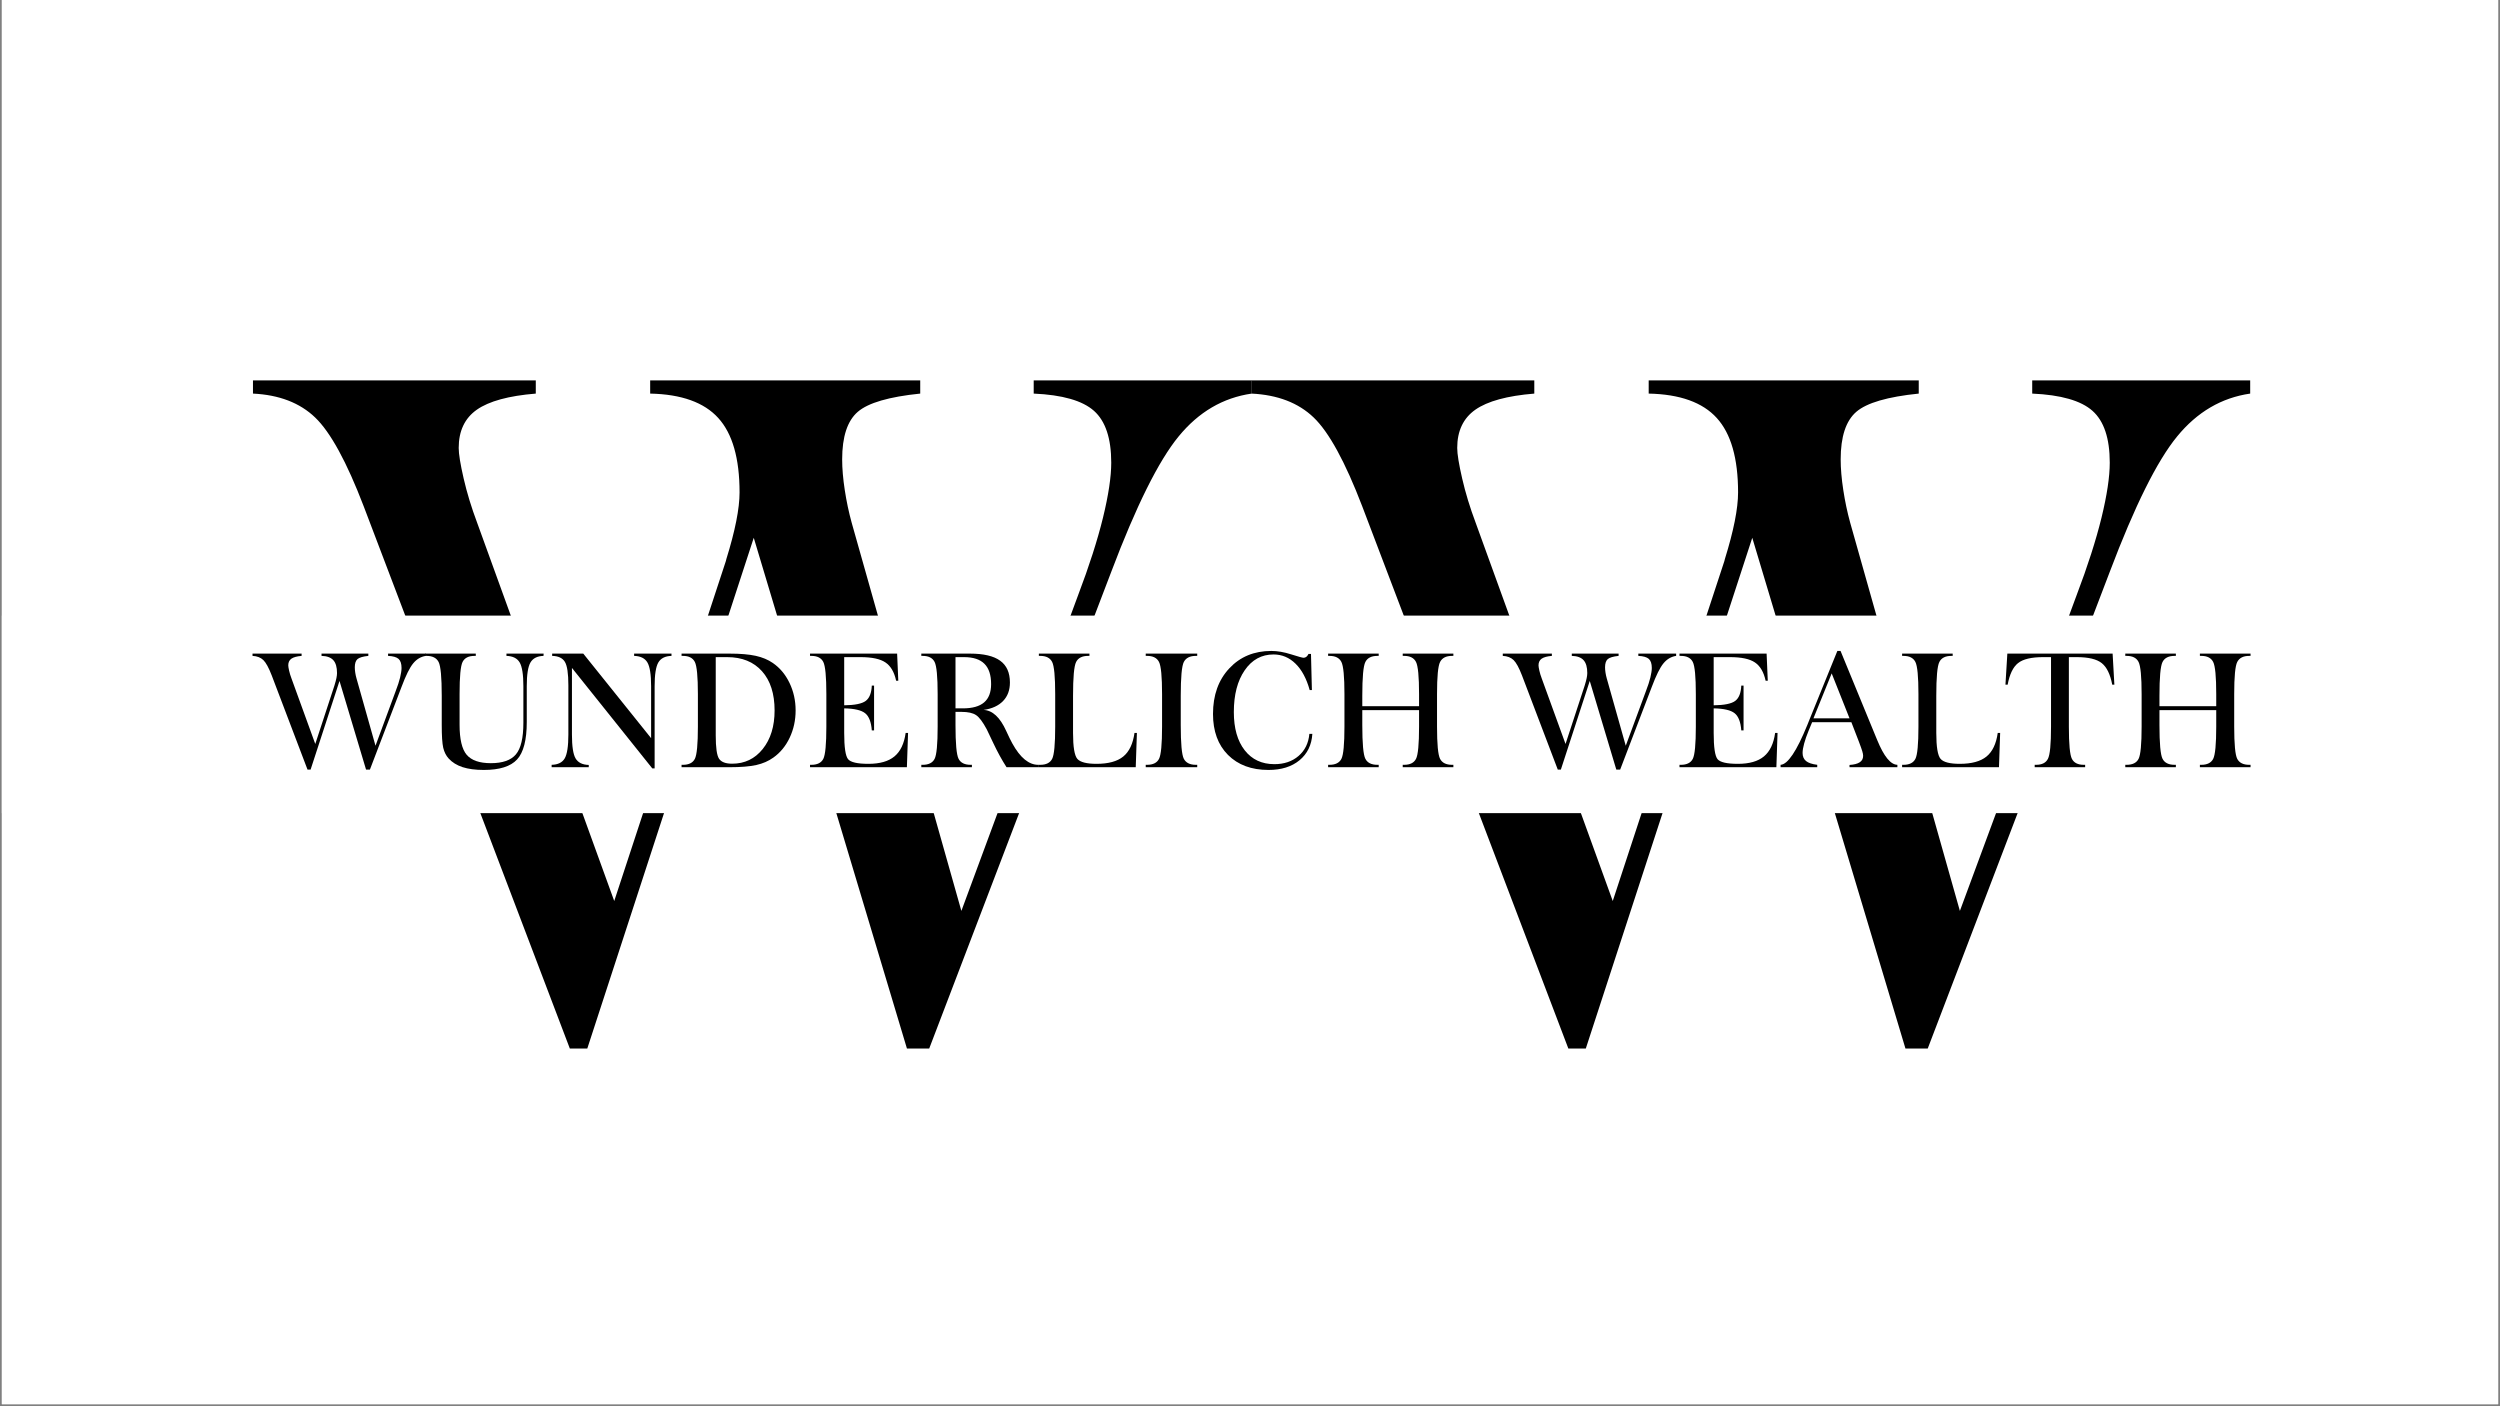 <svg xmlns="http://www.w3.org/2000/svg" xmlns:xlink="http://www.w3.org/1999/xlink" width="800" zoomAndPan="magnify" viewBox="0 0 600 337.5" height="450" preserveAspectRatio="xMidYMid meet" version="1.0"><rect x="0" y="0" width="600" height="337.5" fill="#808080" stroke="none"/><defs><g/><clipPath id="dc1181139d"><path d="M 0.445 0 L 599.555 0 L 599.555 337 L 0.445 337 Z M 0.445 0 " clip-rule="nonzero"/></clipPath><clipPath id="d2c65511ed"><path d="M 0.445 147.746 L 599.555 147.746 L 599.555 195.152 L 0.445 195.152 Z M 0.445 147.746 " clip-rule="nonzero"/></clipPath></defs><g clip-path="url(#dc1181139d)"><path fill="#ffffff" d="M 0.445 0 L 599.555 0 L 599.555 337 L 0.445 337 Z M 0.445 0 " fill-opacity="1" fill-rule="nonzero"/><path fill="#ffffff" d="M 0.445 0 L 599.555 0 L 599.555 337 L 0.445 337 Z M 0.445 0 " fill-opacity="1" fill-rule="nonzero"/></g><g fill="#000000" fill-opacity="1"><g transform="translate(63.557, 248.353)"><g><path d="M 77.391 3.297 L 73.203 3.297 L 23.719 -126.875 C 19.633 -137.539 15.754 -144.633 12.078 -148.156 C 8.41 -151.676 3.438 -153.586 -2.844 -153.891 L -2.844 -157.062 L 65.031 -157.062 L 65.031 -153.891 C 58.52 -153.359 53.805 -152.07 50.891 -150.031 C 47.984 -147.988 46.531 -144.926 46.531 -140.844 C 46.531 -139.406 46.926 -136.961 47.719 -133.516 C 48.508 -130.078 49.586 -126.539 50.953 -122.906 L 83.859 -32.109 L 110.656 -113.719 L 110.766 -114.172 C 112.879 -120.973 113.938 -126.305 113.938 -130.172 C 113.938 -138.336 112.234 -144.289 108.828 -148.031 C 105.43 -151.781 99.984 -153.734 92.484 -153.891 L 92.484 -157.062 L 157.297 -157.062 L 157.297 -153.891 C 149.805 -153.129 144.812 -151.672 142.312 -149.516 C 139.812 -147.359 138.562 -143.555 138.562 -138.109 C 138.562 -135.922 138.77 -133.461 139.188 -130.734 C 139.602 -128.016 140.156 -125.406 140.844 -122.906 L 167.172 -29.734 L 195.203 -105.547 C 197.848 -112.504 199.832 -118.688 201.156 -124.094 C 202.477 -129.508 203.141 -133.914 203.141 -137.312 C 203.141 -143.145 201.758 -147.289 199 -149.75 C 196.238 -152.207 191.414 -153.586 184.531 -153.891 L 184.531 -157.062 L 236.844 -157.062 L 236.844 -153.891 C 229.957 -152.898 224.113 -149.473 219.312 -143.609 C 214.508 -137.754 209.117 -126.922 203.141 -111.109 L 159.453 3.297 L 154.109 3.297 L 117.344 -119.281 Z M 77.391 3.297 "/></g></g></g><g fill="#000000" fill-opacity="1"><g transform="translate(303.201, 248.353)"><g><path d="M 77.391 3.297 L 73.203 3.297 L 23.719 -126.875 C 19.633 -137.539 15.754 -144.633 12.078 -148.156 C 8.41 -151.676 3.438 -153.586 -2.844 -153.891 L -2.844 -157.062 L 65.031 -157.062 L 65.031 -153.891 C 58.52 -153.359 53.805 -152.07 50.891 -150.031 C 47.984 -147.988 46.531 -144.926 46.531 -140.844 C 46.531 -139.406 46.926 -136.961 47.719 -133.516 C 48.508 -130.078 49.586 -126.539 50.953 -122.906 L 83.859 -32.109 L 110.656 -113.719 L 110.766 -114.172 C 112.879 -120.973 113.938 -126.305 113.938 -130.172 C 113.938 -138.336 112.234 -144.289 108.828 -148.031 C 105.43 -151.781 99.984 -153.734 92.484 -153.891 L 92.484 -157.062 L 157.297 -157.062 L 157.297 -153.891 C 149.805 -153.129 144.812 -151.672 142.312 -149.516 C 139.812 -147.359 138.562 -143.555 138.562 -138.109 C 138.562 -135.922 138.77 -133.461 139.188 -130.734 C 139.602 -128.016 140.156 -125.406 140.844 -122.906 L 167.172 -29.734 L 195.203 -105.547 C 197.848 -112.504 199.832 -118.688 201.156 -124.094 C 202.477 -129.508 203.141 -133.914 203.141 -137.312 C 203.141 -143.145 201.758 -147.289 199 -149.75 C 196.238 -152.207 191.414 -153.586 184.531 -153.891 L 184.531 -157.062 L 236.844 -157.062 L 236.844 -153.891 C 229.957 -152.898 224.113 -149.473 219.312 -143.609 C 214.508 -137.754 209.117 -126.922 203.141 -111.109 L 159.453 3.297 L 154.109 3.297 L 117.344 -119.281 Z M 77.391 3.297 "/></g></g></g><g clip-path="url(#d2c65511ed)"><path fill="#ffffff" d="M 0.445 147.746 L 599.484 147.746 L 599.484 195.152 L 0.445 195.152 Z M 0.445 147.746 " fill-opacity="1" fill-rule="nonzero"/></g><g fill="#000000" fill-opacity="1"><g transform="translate(61.104, 184.132)"><g><path d="M 13.438 0.578 L 12.703 0.578 L 4.109 -22.031 C 3.398 -23.875 2.727 -25.102 2.094 -25.719 C 1.457 -26.332 0.594 -26.664 -0.5 -26.719 L -0.5 -27.266 L 11.281 -27.266 L 11.281 -26.719 C 10.156 -26.625 9.336 -26.398 8.828 -26.047 C 8.328 -25.691 8.078 -25.16 8.078 -24.453 C 8.078 -24.203 8.145 -23.773 8.281 -23.172 C 8.414 -22.578 8.602 -21.961 8.844 -21.328 L 14.562 -5.578 L 19.203 -19.734 L 19.219 -19.812 C 19.594 -21 19.781 -21.926 19.781 -22.594 C 19.781 -24.008 19.484 -25.039 18.891 -25.688 C 18.297 -26.344 17.352 -26.688 16.062 -26.719 L 16.062 -27.266 L 27.297 -27.266 L 27.297 -26.719 C 26.004 -26.582 25.141 -26.328 24.703 -25.953 C 24.266 -25.578 24.047 -24.914 24.047 -23.969 C 24.047 -23.594 24.082 -23.164 24.156 -22.688 C 24.227 -22.219 24.328 -21.766 24.453 -21.328 L 29.016 -5.156 L 33.875 -18.312 C 34.344 -19.52 34.691 -20.594 34.922 -21.531 C 35.148 -22.477 35.266 -23.242 35.266 -23.828 C 35.266 -24.848 35.023 -25.57 34.547 -26 C 34.066 -26.426 33.227 -26.664 32.031 -26.719 L 32.031 -27.266 L 41.109 -27.266 L 41.109 -26.719 C 39.91 -26.539 38.895 -25.941 38.062 -24.922 C 37.227 -23.91 36.297 -22.031 35.266 -19.281 L 27.672 0.578 L 26.75 0.578 L 20.375 -20.703 Z M 13.438 0.578 "/></g></g><g transform="translate(101.33, 184.132)"><g><path d="M 24.281 -19.438 C 24.281 -22.227 23.984 -24.129 23.391 -25.141 C 22.797 -26.148 21.738 -26.676 20.219 -26.719 L 20.219 -27.266 L 29.141 -27.266 L 29.109 -26.719 C 27.617 -26.676 26.578 -26.148 25.984 -25.141 C 25.391 -24.129 25.094 -22.227 25.094 -19.438 L 25.094 -10.859 C 25.094 -6.535 24.316 -3.535 22.766 -1.859 C 21.223 -0.18 18.562 0.656 14.781 0.656 C 12.77 0.656 11.07 0.43 9.688 -0.016 C 8.301 -0.473 7.188 -1.164 6.344 -2.094 C 5.727 -2.77 5.297 -3.625 5.047 -4.656 C 4.805 -5.695 4.688 -7.535 4.688 -10.172 L 4.688 -17.141 C 4.688 -21.566 4.438 -24.27 3.938 -25.25 C 3.438 -26.227 2.473 -26.719 1.047 -26.719 L 0.734 -26.719 L 0.734 -27.266 L 12.859 -27.266 L 12.859 -26.719 L 12.547 -26.719 C 11.129 -26.719 10.176 -26.234 9.688 -25.266 C 9.207 -24.305 8.969 -21.734 8.969 -17.547 L 8.969 -10.203 C 8.969 -6.734 9.535 -4.328 10.672 -2.984 C 11.816 -1.641 13.75 -0.969 16.469 -0.969 C 19.289 -0.969 21.297 -1.672 22.484 -3.078 C 23.68 -4.492 24.281 -7.02 24.281 -10.656 Z M 24.281 -19.438 "/></g></g><g transform="translate(131.017, 184.132)"><g><path d="M 25.25 -6.969 L 25.25 -19.438 C 25.25 -22.227 24.953 -24.129 24.359 -25.141 C 23.766 -26.148 22.703 -26.676 21.172 -26.719 L 21.172 -27.266 L 30.141 -27.266 L 30.141 -26.719 C 28.629 -26.676 27.578 -26.148 26.984 -25.141 C 26.391 -24.129 26.094 -22.227 26.094 -19.438 L 26.094 0.281 L 25.531 0.281 L 6.25 -23.828 L 6.25 -7.828 C 6.25 -5.016 6.539 -3.109 7.125 -2.109 C 7.719 -1.109 8.77 -0.586 10.281 -0.547 L 10.281 0 L 1.375 0 L 1.375 -0.578 C 2.883 -0.609 3.93 -1.125 4.516 -2.125 C 5.098 -3.133 5.391 -5.035 5.391 -7.828 L 5.391 -19.672 C 5.391 -22.504 5.109 -24.379 4.547 -25.297 C 3.984 -26.211 2.969 -26.688 1.5 -26.719 L 1.5 -27.266 L 8.969 -27.266 Z M 25.25 -6.969 "/></g></g><g transform="translate(161.886, 184.132)"><g><path d="M 1.688 0 L 1.688 -0.578 L 2.016 -0.578 C 3.43 -0.578 4.383 -1.051 4.875 -2 C 5.363 -2.945 5.609 -5.523 5.609 -9.734 L 5.609 -17.547 C 5.609 -21.734 5.363 -24.305 4.875 -25.266 C 4.383 -26.234 3.43 -26.719 2.016 -26.719 L 1.688 -26.719 L 1.688 -27.266 L 13.203 -27.266 C 15.785 -27.266 17.879 -27.086 19.484 -26.734 C 21.086 -26.379 22.457 -25.805 23.594 -25.016 C 25.289 -23.848 26.625 -22.254 27.594 -20.234 C 28.57 -18.211 29.062 -16.008 29.062 -13.625 C 29.062 -11.281 28.586 -9.102 27.641 -7.094 C 26.691 -5.082 25.383 -3.488 23.719 -2.312 C 22.562 -1.477 21.203 -0.883 19.641 -0.531 C 18.078 -0.176 15.93 0 13.203 0 Z M 9.891 -26.422 L 9.891 -7.625 C 9.891 -4.688 10.156 -2.82 10.688 -2.031 C 11.227 -1.238 12.273 -0.844 13.828 -0.844 C 16.836 -0.844 19.285 -2.02 21.172 -4.375 C 23.066 -6.738 24.016 -9.82 24.016 -13.625 C 24.016 -17.645 23.008 -20.781 21 -23.031 C 18.988 -25.289 16.195 -26.422 12.625 -26.422 Z M 9.891 -26.422 "/></g></g><g transform="translate(192.716, 184.132)"><g><path d="M 1.688 0 L 1.688 -0.578 L 2.016 -0.578 C 3.43 -0.578 4.383 -1.051 4.875 -2 C 5.363 -2.945 5.609 -5.523 5.609 -9.734 L 5.609 -17.547 C 5.609 -21.734 5.363 -24.305 4.875 -25.266 C 4.383 -26.234 3.43 -26.719 2.016 -26.719 L 1.688 -26.719 L 1.688 -27.266 L 22.594 -27.266 L 22.875 -20.75 L 22.359 -20.75 C 21.91 -22.832 21.055 -24.297 19.797 -25.141 C 18.547 -25.992 16.555 -26.422 13.828 -26.422 L 9.891 -26.422 L 9.891 -14.859 C 12.43 -14.891 14.148 -15.238 15.047 -15.906 C 15.953 -16.582 16.441 -17.812 16.516 -19.594 L 17.062 -19.594 L 17.062 -8.844 L 16.516 -8.844 C 16.367 -10.852 15.836 -12.223 14.922 -12.953 C 14.004 -13.691 12.328 -14.082 9.891 -14.125 L 9.891 -8.234 C 9.891 -4.773 10.203 -2.672 10.828 -1.922 C 11.461 -1.18 13.086 -0.812 15.703 -0.812 C 18.441 -0.812 20.523 -1.406 21.953 -2.594 C 23.391 -3.781 24.285 -5.66 24.641 -8.234 L 25.219 -8.234 L 24.938 0 Z M 1.688 0 "/></g></g><g transform="translate(219.428, 184.132)"><g><path d="M 9.891 -14.125 L 11.656 -14.125 C 13.945 -14.125 15.648 -14.602 16.766 -15.562 C 17.879 -16.52 18.438 -17.977 18.438 -19.938 C 18.438 -22.125 17.906 -23.75 16.844 -24.812 C 15.781 -25.883 14.145 -26.422 11.938 -26.422 L 9.891 -26.422 Z M 9.891 -10.578 L 9.891 -10.125 C 9.891 -5.695 10.133 -3 10.625 -2.031 C 11.113 -1.062 12.078 -0.578 13.516 -0.578 L 13.828 -0.578 L 13.828 0 L 1.688 0 L 1.688 -0.578 L 2.016 -0.578 C 3.43 -0.578 4.383 -1.051 4.875 -2 C 5.363 -2.945 5.609 -5.523 5.609 -9.734 L 5.609 -17.547 C 5.609 -21.734 5.363 -24.305 4.875 -25.266 C 4.383 -26.234 3.43 -26.719 2.016 -26.719 L 1.688 -26.719 L 1.688 -27.266 L 13.359 -27.266 C 16.641 -27.266 19.055 -26.695 20.609 -25.562 C 22.172 -24.438 22.953 -22.691 22.953 -20.328 C 22.953 -18.504 22.406 -17.023 21.312 -15.891 C 20.219 -14.754 18.656 -14.039 16.625 -13.75 C 18.77 -13.656 20.582 -11.973 22.062 -8.703 C 22.645 -7.422 23.129 -6.43 23.516 -5.734 C 24.473 -3.992 25.473 -2.695 26.516 -1.844 C 27.555 -1 28.625 -0.578 29.719 -0.578 L 29.906 -0.578 L 29.906 0 L 22.141 0 C 21.035 -1.719 19.977 -3.645 18.969 -5.781 C 17.957 -7.926 17.43 -9.031 17.391 -9.094 C 16.441 -10.875 15.582 -12.016 14.812 -12.516 C 14.051 -13.023 12.891 -13.281 11.328 -13.281 L 9.891 -13.281 Z M 9.891 -10.578 "/></g></g><g transform="translate(247.638, 184.132)"><g><path d="M 9.891 -8.234 C 9.891 -4.859 10.238 -2.773 10.938 -1.984 C 11.645 -1.203 13.172 -0.812 15.516 -0.812 C 18.367 -0.812 20.508 -1.395 21.938 -2.562 C 23.375 -3.727 24.273 -5.617 24.641 -8.234 L 25.219 -8.234 L 24.938 0 L 1.688 0 L 1.688 -0.578 L 2.016 -0.578 C 3.43 -0.578 4.383 -1.051 4.875 -2 C 5.363 -2.945 5.609 -5.523 5.609 -9.734 L 5.609 -17.547 C 5.609 -21.734 5.363 -24.305 4.875 -25.266 C 4.383 -26.234 3.43 -26.719 2.016 -26.719 L 1.688 -26.719 L 1.688 -27.266 L 13.828 -27.266 L 13.828 -26.719 L 13.516 -26.719 C 12.078 -26.719 11.113 -26.227 10.625 -25.25 C 10.133 -24.27 9.891 -21.566 9.891 -17.141 Z M 9.891 -8.234 "/></g></g><g transform="translate(273.208, 184.132)"><g><path d="M 14.125 -27.266 L 14.125 -26.719 L 13.797 -26.719 C 12.367 -26.719 11.406 -26.227 10.906 -25.25 C 10.414 -24.27 10.172 -21.566 10.172 -17.141 L 10.172 -10.125 C 10.172 -5.695 10.414 -3 10.906 -2.031 C 11.406 -1.062 12.367 -0.578 13.797 -0.578 L 14.125 -0.578 L 14.125 0 L 1.766 0 L 1.766 -0.578 L 2.094 -0.578 C 3.508 -0.578 4.461 -1.051 4.953 -2 C 5.441 -2.945 5.688 -5.523 5.688 -9.734 L 5.688 -17.547 C 5.688 -21.734 5.441 -24.305 4.953 -25.266 C 4.461 -26.234 3.508 -26.719 2.094 -26.719 L 1.766 -26.719 L 1.766 -27.266 Z M 14.125 -27.266 "/></g></g><g transform="translate(289.105, 184.132)"><g><path d="M 25.859 -8 C 25.691 -5.344 24.664 -3.234 22.781 -1.672 C 20.895 -0.117 18.41 0.656 15.328 0.656 C 11.254 0.656 8.016 -0.547 5.609 -2.953 C 3.211 -5.367 2.016 -8.645 2.016 -12.781 C 2.016 -17.289 3.316 -20.938 5.922 -23.719 C 8.523 -26.508 11.891 -27.906 16.016 -27.906 C 17.492 -27.906 19.086 -27.629 20.797 -27.078 C 22.504 -26.535 23.488 -26.266 23.75 -26.266 C 24 -26.266 24.223 -26.344 24.422 -26.5 C 24.617 -26.656 24.789 -26.883 24.938 -27.188 L 25.531 -27.188 L 25.75 -18.516 L 25.219 -18.516 C 24.457 -21.266 23.328 -23.375 21.828 -24.844 C 20.328 -26.32 18.566 -27.062 16.547 -27.062 C 13.672 -27.062 11.363 -25.797 9.625 -23.266 C 7.883 -20.742 7.016 -17.398 7.016 -13.234 C 7.016 -9.348 7.883 -6.289 9.625 -4.062 C 11.363 -1.844 13.738 -0.734 16.75 -0.734 C 19.094 -0.734 21.023 -1.391 22.547 -2.703 C 24.078 -4.016 24.941 -5.781 25.141 -8 Z M 25.859 -8 "/></g></g><g transform="translate(317.059, 184.132)"><g><path d="M 23.516 -13.703 L 9.891 -13.703 L 9.891 -10.125 C 9.891 -5.695 10.133 -3 10.625 -2.031 C 11.113 -1.062 12.078 -0.578 13.516 -0.578 L 13.828 -0.578 L 13.828 0 L 1.688 0 L 1.688 -0.578 L 2.016 -0.578 C 3.43 -0.578 4.383 -1.051 4.875 -2 C 5.363 -2.945 5.609 -5.523 5.609 -9.734 L 5.609 -17.547 C 5.609 -21.734 5.363 -24.305 4.875 -25.266 C 4.383 -26.234 3.43 -26.719 2.016 -26.719 L 1.688 -26.719 L 1.688 -27.266 L 13.828 -27.266 L 13.828 -26.719 L 13.516 -26.719 C 12.078 -26.719 11.113 -26.227 10.625 -25.25 C 10.133 -24.27 9.891 -21.566 9.891 -17.141 L 9.891 -14.641 L 23.516 -14.641 L 23.516 -17.547 C 23.516 -21.734 23.27 -24.305 22.781 -25.266 C 22.289 -26.234 21.344 -26.719 19.938 -26.719 L 19.594 -26.719 L 19.594 -27.266 L 31.75 -27.266 L 31.75 -26.719 L 31.422 -26.719 C 30.016 -26.719 29.062 -26.234 28.562 -25.266 C 28.07 -24.305 27.828 -21.734 27.828 -17.547 L 27.828 -9.734 C 27.828 -5.523 28.07 -2.945 28.562 -2 C 29.062 -1.051 30.016 -0.578 31.422 -0.578 L 31.75 -0.578 L 31.75 0 L 19.594 0 L 19.594 -0.578 L 19.938 -0.578 C 21.344 -0.578 22.289 -1.051 22.781 -2 C 23.27 -2.945 23.516 -5.523 23.516 -9.734 Z M 23.516 -13.703 "/></g></g><g transform="translate(350.509, 184.132)"><g/></g><g transform="translate(361.166, 184.132)"><g><path d="M 13.438 0.578 L 12.703 0.578 L 4.109 -22.031 C 3.398 -23.875 2.727 -25.102 2.094 -25.719 C 1.457 -26.332 0.594 -26.664 -0.5 -26.719 L -0.5 -27.266 L 11.281 -27.266 L 11.281 -26.719 C 10.156 -26.625 9.336 -26.398 8.828 -26.047 C 8.328 -25.691 8.078 -25.16 8.078 -24.453 C 8.078 -24.203 8.145 -23.773 8.281 -23.172 C 8.414 -22.578 8.602 -21.961 8.844 -21.328 L 14.562 -5.578 L 19.203 -19.734 L 19.219 -19.812 C 19.594 -21 19.781 -21.926 19.781 -22.594 C 19.781 -24.008 19.484 -25.039 18.891 -25.688 C 18.297 -26.344 17.352 -26.688 16.062 -26.719 L 16.062 -27.266 L 27.297 -27.266 L 27.297 -26.719 C 26.004 -26.582 25.141 -26.328 24.703 -25.953 C 24.266 -25.578 24.047 -24.914 24.047 -23.969 C 24.047 -23.594 24.082 -23.164 24.156 -22.688 C 24.227 -22.219 24.328 -21.766 24.453 -21.328 L 29.016 -5.156 L 33.875 -18.312 C 34.344 -19.52 34.691 -20.594 34.922 -21.531 C 35.148 -22.477 35.266 -23.242 35.266 -23.828 C 35.266 -24.848 35.023 -25.57 34.547 -26 C 34.066 -26.426 33.227 -26.664 32.031 -26.719 L 32.031 -27.266 L 41.109 -27.266 L 41.109 -26.719 C 39.91 -26.539 38.895 -25.941 38.062 -24.922 C 37.227 -23.91 36.297 -22.031 35.266 -19.281 L 27.672 0.578 L 26.75 0.578 L 20.375 -20.703 Z M 13.438 0.578 "/></g></g><g transform="translate(401.392, 184.132)"><g><path d="M 1.688 0 L 1.688 -0.578 L 2.016 -0.578 C 3.43 -0.578 4.383 -1.051 4.875 -2 C 5.363 -2.945 5.609 -5.523 5.609 -9.734 L 5.609 -17.547 C 5.609 -21.734 5.363 -24.305 4.875 -25.266 C 4.383 -26.234 3.43 -26.719 2.016 -26.719 L 1.688 -26.719 L 1.688 -27.266 L 22.594 -27.266 L 22.875 -20.75 L 22.359 -20.75 C 21.91 -22.832 21.055 -24.297 19.797 -25.141 C 18.547 -25.992 16.555 -26.422 13.828 -26.422 L 9.891 -26.422 L 9.891 -14.859 C 12.43 -14.891 14.148 -15.238 15.047 -15.906 C 15.953 -16.582 16.441 -17.812 16.516 -19.594 L 17.062 -19.594 L 17.062 -8.844 L 16.516 -8.844 C 16.367 -10.852 15.836 -12.223 14.922 -12.953 C 14.004 -13.691 12.328 -14.082 9.891 -14.125 L 9.891 -8.234 C 9.891 -4.773 10.203 -2.672 10.828 -1.922 C 11.461 -1.18 13.086 -0.812 15.703 -0.812 C 18.441 -0.812 20.523 -1.406 21.953 -2.594 C 23.391 -3.781 24.285 -5.66 24.641 -8.234 L 25.219 -8.234 L 24.938 0 Z M 1.688 0 "/></g></g><g transform="translate(428.105, 184.132)"><g><path d="M 7.125 -11.734 L 15.781 -11.734 L 11.5 -22.516 Z M 6.812 -10.812 L 5.969 -8.781 C 5.5 -7.645 5.141 -6.613 4.891 -5.688 C 4.641 -4.77 4.516 -4.016 4.516 -3.422 C 4.516 -2.586 4.789 -1.941 5.344 -1.484 C 5.895 -1.035 6.789 -0.734 8.031 -0.578 L 8.031 0 L -0.766 0 L -0.766 -0.578 C 0.953 -0.66 3.094 -3.848 5.656 -10.141 C 5.926 -10.828 6.133 -11.348 6.281 -11.703 L 12.859 -27.906 L 13.625 -27.906 L 22.062 -7.391 C 22.156 -7.18 22.281 -6.879 22.438 -6.484 C 24.039 -2.578 25.648 -0.609 27.266 -0.578 L 27.266 0 L 15.781 0 L 15.781 -0.547 C 16.883 -0.617 17.703 -0.832 18.234 -1.188 C 18.773 -1.539 19.047 -2.055 19.047 -2.734 C 19.047 -3.023 18.977 -3.391 18.844 -3.828 C 18.719 -4.266 18.445 -5.031 18.031 -6.125 L 16.219 -10.812 Z M 6.812 -10.812 "/></g></g><g transform="translate(454.817, 184.132)"><g><path d="M 9.891 -8.234 C 9.891 -4.859 10.238 -2.773 10.938 -1.984 C 11.645 -1.203 13.172 -0.812 15.516 -0.812 C 18.367 -0.812 20.508 -1.395 21.938 -2.562 C 23.375 -3.727 24.273 -5.617 24.641 -8.234 L 25.219 -8.234 L 24.938 0 L 1.688 0 L 1.688 -0.578 L 2.016 -0.578 C 3.43 -0.578 4.383 -1.051 4.875 -2 C 5.363 -2.945 5.609 -5.523 5.609 -9.734 L 5.609 -17.547 C 5.609 -21.734 5.363 -24.305 4.875 -25.266 C 4.383 -26.234 3.43 -26.719 2.016 -26.719 L 1.688 -26.719 L 1.688 -27.266 L 13.828 -27.266 L 13.828 -26.719 L 13.516 -26.719 C 12.078 -26.719 11.113 -26.227 10.625 -25.25 C 10.133 -24.27 9.891 -21.566 9.891 -17.141 Z M 9.891 -8.234 "/></g></g><g transform="translate(480.387, 184.132)"><g><path d="M 16.141 -10.578 L 16.141 -9.734 C 16.141 -5.523 16.383 -2.945 16.875 -2 C 17.363 -1.051 18.312 -0.578 19.719 -0.578 L 20.047 -0.578 L 20.047 0 L 7.938 0 L 7.938 -0.578 L 8.281 -0.578 C 9.676 -0.578 10.617 -1.051 11.109 -2 C 11.609 -2.945 11.859 -5.523 11.859 -9.734 L 11.859 -26.422 L 9.969 -26.422 C 7.145 -26.422 5.133 -25.941 3.938 -24.984 C 2.738 -24.023 1.91 -22.301 1.453 -19.812 L 0.922 -19.812 L 1.375 -27.266 L 26.641 -27.266 L 27.062 -19.812 L 26.547 -19.812 C 26.078 -22.301 25.238 -24.023 24.031 -24.984 C 22.832 -25.941 20.832 -26.422 18.031 -26.422 L 16.141 -26.422 Z M 16.141 -10.578 "/></g></g><g transform="translate(508.38, 184.132)"><g><path d="M 23.516 -13.703 L 9.891 -13.703 L 9.891 -10.125 C 9.891 -5.695 10.133 -3 10.625 -2.031 C 11.113 -1.062 12.078 -0.578 13.516 -0.578 L 13.828 -0.578 L 13.828 0 L 1.688 0 L 1.688 -0.578 L 2.016 -0.578 C 3.43 -0.578 4.383 -1.051 4.875 -2 C 5.363 -2.945 5.609 -5.523 5.609 -9.734 L 5.609 -17.547 C 5.609 -21.734 5.363 -24.305 4.875 -25.266 C 4.383 -26.234 3.43 -26.719 2.016 -26.719 L 1.688 -26.719 L 1.688 -27.266 L 13.828 -27.266 L 13.828 -26.719 L 13.516 -26.719 C 12.078 -26.719 11.113 -26.227 10.625 -25.25 C 10.133 -24.27 9.891 -21.566 9.891 -17.141 L 9.891 -14.641 L 23.516 -14.641 L 23.516 -17.547 C 23.516 -21.734 23.27 -24.305 22.781 -25.266 C 22.289 -26.234 21.344 -26.719 19.938 -26.719 L 19.594 -26.719 L 19.594 -27.266 L 31.75 -27.266 L 31.75 -26.719 L 31.422 -26.719 C 30.016 -26.719 29.062 -26.234 28.562 -25.266 C 28.07 -24.305 27.828 -21.734 27.828 -17.547 L 27.828 -9.734 C 27.828 -5.523 28.07 -2.945 28.562 -2 C 29.062 -1.051 30.016 -0.578 31.422 -0.578 L 31.75 -0.578 L 31.75 0 L 19.594 0 L 19.594 -0.578 L 19.938 -0.578 C 21.344 -0.578 22.289 -1.051 22.781 -2 C 23.27 -2.945 23.516 -5.523 23.516 -9.734 Z M 23.516 -13.703 "/></g></g></g></svg>